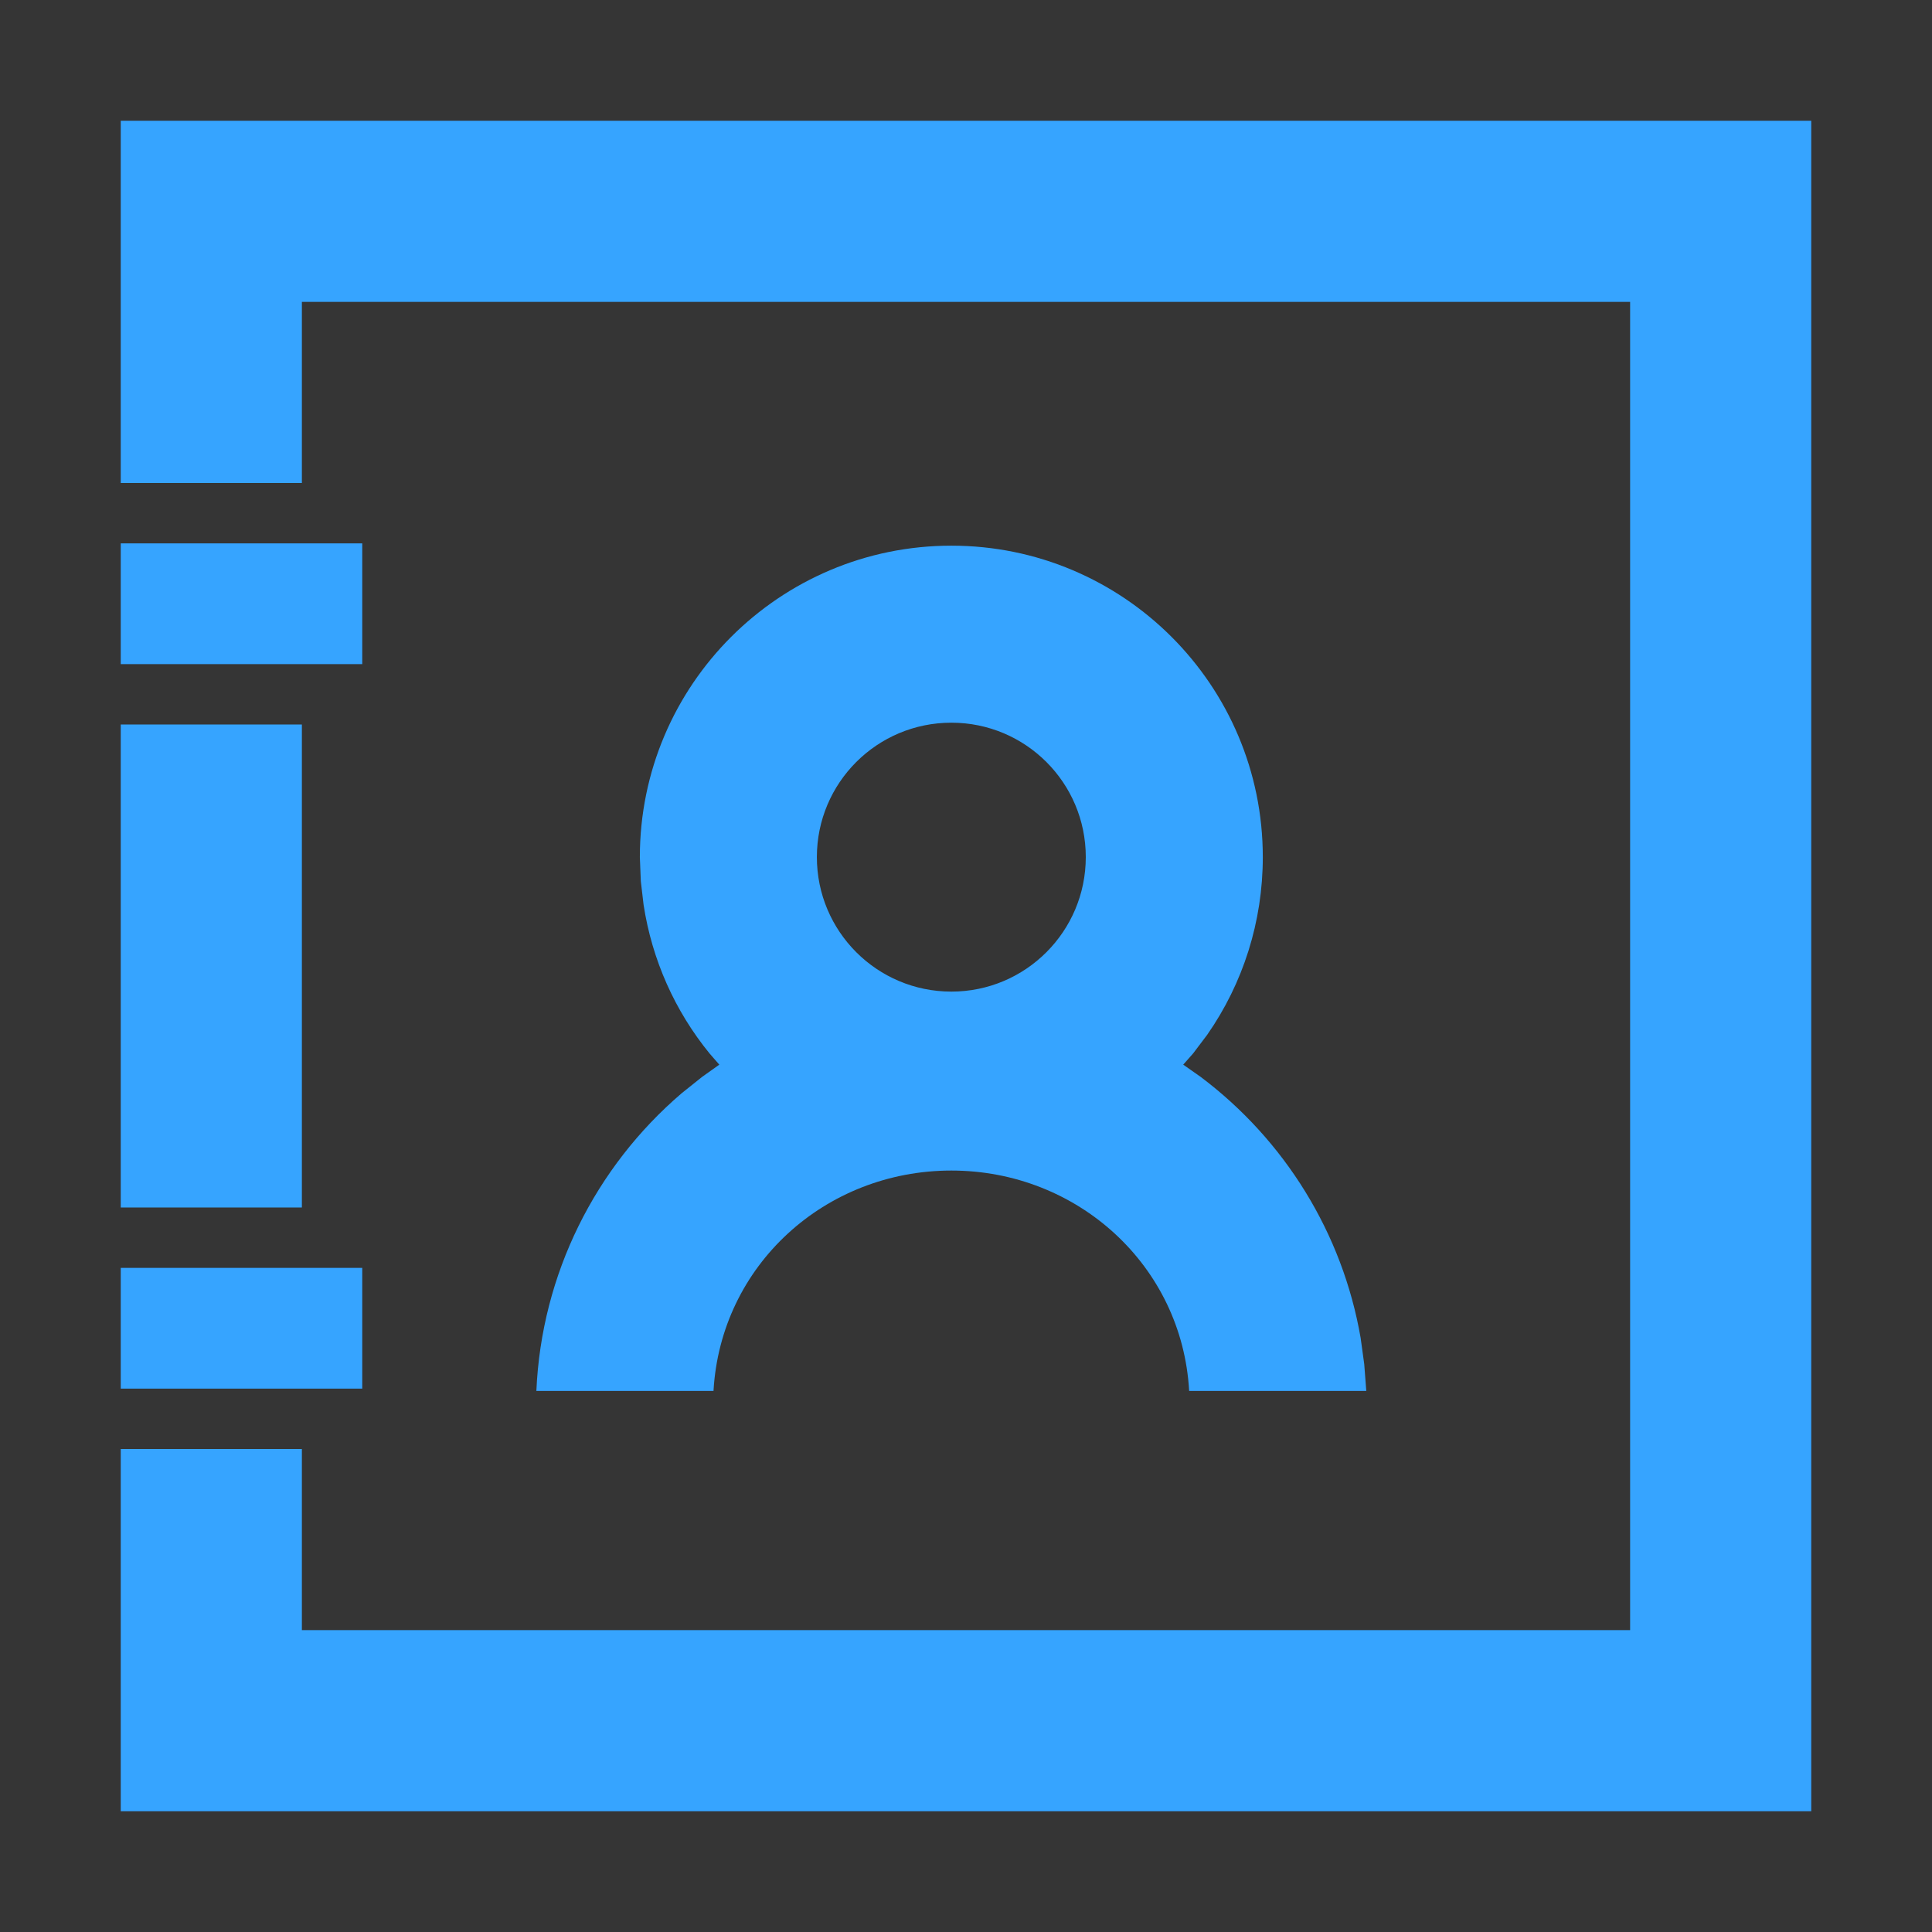 <?xml version="1.0" encoding="UTF-8"?>
<svg width="16px" height="16px" viewBox="0 0 16 16" version="1.1" xmlns="http://www.w3.org/2000/svg" xmlns:xlink="http://www.w3.org/1999/xlink">
    <rect x="0" y="0" width="16" height="16" fill="#333333" stroke="none"/>
    <title>协同中心_通讯录hover</title>
    <defs>
        <linearGradient x1="1.515%" y1="30.534%" x2="100%" y2="30.534%" id="linearGradient-1">
            <stop stop-color="#7AC1FF" offset="0%"></stop>
            <stop stop-color="#36A4FF" offset="100%"></stop>
        </linearGradient>
    </defs>
    <g id="协同中心_通讯录hover" stroke="none" stroke-width="1" fill="none" fill-rule="evenodd">
        <rect id="矩形" fill="url(#linearGradient-1)" opacity="0" x="0" y="0" width="16" height="16"></rect>
        <g id="icon/solution" fill-rule="nonzero">
            <rect id="矩形" fill="#FFFFFF" opacity="0.01" x="0" y="0" width="16" height="16"></rect>
            <path d="M7.879,4.519 C9.303,4.519 10.458,5.674 10.458,7.098 C10.458,7.634 10.294,8.144 9.998,8.569 L9.881,8.724 L9.799,8.817 L9.943,8.918 C10.64,9.442 11.118,10.213 11.268,11.079 L11.298,11.297 C11.309,11.445 11.315,11.519 11.315,11.519 L9.848,11.519 L9.848,11.519 C9.79,10.482 8.924,9.694 7.879,9.694 C6.833,9.694 5.968,10.479 5.909,11.519 L4.442,11.519 L4.442,11.519 C4.484,10.551 4.931,9.665 5.645,9.054 L5.815,8.918 L5.957,8.817 L5.876,8.724 C5.589,8.372 5.4,7.949 5.33,7.494 L5.307,7.298 L5.299,7.098 C5.299,5.674 6.455,4.519 7.879,4.519 Z M7.879,5.985 C7.263,5.985 6.765,6.483 6.765,7.098 C6.765,7.713 7.263,8.212 7.879,8.212 C8.494,8.212 8.992,7.713 8.992,7.098 C8.992,6.483 8.494,5.985 7.879,5.985 Z" id="形状结合" fill="#36A4FF"></path>
            <path d="M15,1 L15,15 L1,15 L1,12 L2.5,12 L2.5,13.5 L13.5,13.5 L13.5,2.5 L2.5,2.5 L2.5,4 L1,4 L1,1 L15,1 Z M3,10.5 L3,11.5 L1,11.5 L1,10.5 L3,10.5 Z M2.5,6 L2.5,10 L1,10 L1,6 L2.5,6 Z M3,4.5 L3,5.5 L1,5.5 L1,4.5 L3,4.5 Z" id="形状结合" fill="#36A4FF"></path>
        </g>
    </g>
</svg>